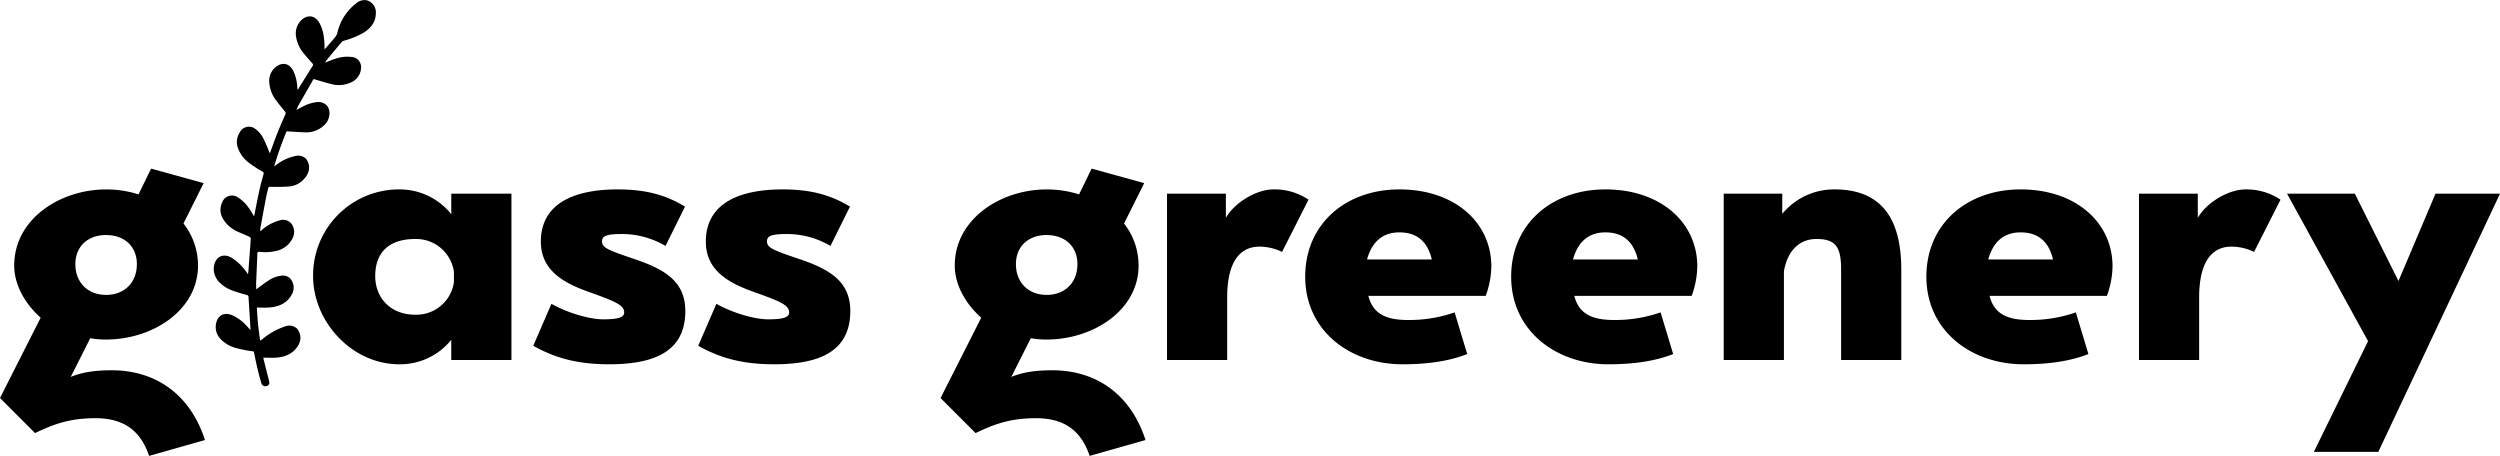 <svg xmlns="http://www.w3.org/2000/svg" viewBox="0 0 756.2 137.89"><g id="Layer_2" data-name="Layer 2"><g id="logo"><path d="M33.8,112c-5.6,0-9.1.7-12.4,2l5.9-11.7a26.65,26.65,0,0,0,4.8.4c14,0,27.8-8.8,27.8-22.4a20.56,20.56,0,0,0-4.4-12.7l6.1-12.2L45.7,51l-3.8,7.8a31.88,31.88,0,0,0-9.8-1.5c-14,0-27.8,9-27.8,23,0,6.1,3.5,11.8,8,15.8L0,120.39,10.6,131c6.2-3,11-4.5,18.3-4.5,9.1,0,13.8,4.3,16.2,11.4l16.9-4.8C57.5,119.19,47,112,33.8,112Zm-1.7-40.9c5.5,0,9.3,3.4,9.3,8.8,0,5.6-3.8,9.3-9.3,9.3s-9.3-3.7-9.3-9.3C22.8,74.49,26.6,71.09,32.1,71.09Z"/><path d="M136.5,64.79a20,20,0,0,0-15.7-7.5,26,26,0,0,0-26.1,26.2c0,13.8,11.7,26.7,26.1,26.7a19.9,19.9,0,0,0,15.7-7.4v6.1h18.2V58.59H136.5Zm.8,20.6a11.48,11.48,0,0,1-11.7,9.8c-7.6,0-12.1-5.2-12.1-11.7,0-7.1,4.1-11.2,12.1-11.2a11.56,11.56,0,0,1,11.7,9.9Z"/><path d="M191.7,78.29c-8-2.7-9.6-3.4-9.6-5.3,0-1.5,1.1-2.2,5.9-2.2a25.86,25.86,0,0,1,13.3,3.6l5.9-11.9c-5.8-3.5-11.8-5.2-20.4-5.2-12.4,0-23.2,3.8-23.2,15.8,0,8.6,6.7,12.4,14.2,15.1,8.4,3,11,4.1,11,6.3,0,1.4-1.4,2.1-6.4,2.1-4.1,0-10.9-2-15.6-4.7l-5.5,12.7c6.4,3.6,13.2,5.6,22.9,5.6,13,0,23.1-3.4,23.1-16.1C207.3,85,200.9,81.39,191.7,78.29Z"/><path d="M241.6,78.29c-8-2.7-9.6-3.4-9.6-5.3,0-1.5,1.1-2.2,5.9-2.2a25.86,25.86,0,0,1,13.3,3.6l5.9-11.9c-5.8-3.5-11.8-5.2-20.4-5.2-12.4,0-23.2,3.8-23.2,15.8,0,8.6,6.7,12.4,14.2,15.1,8.4,3,11,4.1,11,6.3,0,1.4-1.4,2.1-6.4,2.1-4.1,0-10.9-2-15.6-4.7l-5.5,12.7c6.4,3.6,13.2,5.6,22.9,5.6,13,0,23.1-3.4,23.1-16.1C257.2,85,250.8,81.39,241.6,78.29Z"/><path d="M318.3,112c-5.6,0-9.1.7-12.4,2l5.9-11.7a26.65,26.65,0,0,0,4.8.4c14,0,27.8-8.8,27.8-22.4a20.56,20.56,0,0,0-4.4-12.7l6.1-12.2L330.2,51l-3.8,7.8a31.88,31.88,0,0,0-9.8-1.5c-14,0-27.8,9-27.8,23,0,6.1,3.5,11.8,8,15.8l-12.3,24.3L295.1,131c6.2-3,11-4.5,18.3-4.5,9.1,0,13.8,4.3,16.2,11.4l16.9-4.8C342,119.19,331.5,112,318.3,112Zm-1.7-40.9c5.5,0,9.3,3.4,9.3,8.8,0,5.6-3.8,9.3-9.3,9.3s-9.3-3.7-9.3-9.3C307.3,74.49,311.1,71.09,316.6,71.09Z"/><path d="M385.2,57.29c-5.1,0-11.7,3.9-14.4,8.6v-7.3H353v50.3h18.2V90c0-10.9,3.9-15.4,9.8-15.4a15.85,15.85,0,0,1,6.8,1.6l8-15.8A18.34,18.34,0,0,0,385.2,57.29Z"/><path d="M423.3,57.29c-16.2,0-28.5,10.4-28.5,26.4,0,16.3,13.5,26.5,29.4,26.5,7,0,13.8-.8,19.6-3.1L440,94.49a41.7,41.7,0,0,1-14.1,2.3c-6.6,0-10.6-1.8-12-7.3h35.5a27.09,27.09,0,0,0,1.7-8.9C451.1,67.29,440,57.29,423.3,57.29Zm-9.8,21.2c1.4-5.1,4.5-8.2,9.8-8.2,5.6,0,8.6,3.1,9.8,8.2Z"/><path d="M485.6,57.29c-16.2,0-28.5,10.4-28.5,26.4,0,16.3,13.5,26.5,29.4,26.5,7,0,13.8-.8,19.6-3.1l-3.8-12.6a41.7,41.7,0,0,1-14.1,2.3c-6.6,0-10.6-1.8-12-7.3h35.5a27.09,27.09,0,0,0,1.7-8.9C513.4,67.29,502.3,57.29,485.6,57.29Zm-9.8,21.2c1.4-5.1,4.5-8.2,9.8-8.2,5.6,0,8.6,3.1,9.8,8.2Z"/><path d="M554.9,57.29a20.27,20.27,0,0,0-15.8,7.4v-6.1H521.39v50.3H539.6V82.09c1-6,4.5-9.8,9.8-9.8,5.9,0,7.5,2.4,7.5,9.3v27.3h18.2V81.59C575.1,66.09,569.1,57.29,554.9,57.29Z"/><path d="M611.2,57.29c-16.2,0-28.51,10.4-28.51,26.4,0,16.3,13.51,26.5,29.41,26.5,7,0,13.8-.8,19.6-3.1l-3.8-12.6a41.7,41.7,0,0,1-14.1,2.3c-6.6,0-10.6-1.8-12-7.3h35.5a27.09,27.09,0,0,0,1.7-8.9C639,67.29,627.9,57.29,611.2,57.29Zm-9.8,21.2c1.4-5.1,4.5-8.2,9.8-8.2,5.6,0,8.6,3.1,9.8,8.2Z"/><path d="M664.79,65.89v-7.3H647v50.3h18.2V90c0-10.9,3.9-15.4,9.81-15.4a15.85,15.85,0,0,1,6.8,1.6l8-15.8a18.34,18.34,0,0,0-10.6-3.1C674.09,57.29,667.5,61.19,664.79,65.89Z"/><polygon points="736.69 58.59 725.49 84.99 712.29 58.59 691.79 58.59 716.29 103.19 699.89 136.69 719.39 136.69 756.2 58.59 736.69 58.59"/><path d="M89.23,47.22a13.85,13.85,0,0,0-5.67,2.67l-.64.46a107.75,107.75,0,0,1,3.76-10.63c1.86.11,3.64.25,5.43.3a7.74,7.74,0,0,0,6.53-2.78c1.08-1.32,1.55-3.87.18-5.35a3.46,3.46,0,0,0-2.94-1,11.33,11.33,0,0,0-4,1.2c-.71.33-1.4.73-2.24,1.17.28-.6.47-1.09.72-1.53,1.43-2.53,2.9-5,4.32-7.56.23-.42.47-.17.68-.11,1.63.45,3.24,1,4.88,1.37A8.6,8.6,0,0,0,106,25a5,5,0,0,0,3.21-4.92,3,3,0,0,0-2.79-2.84,10.86,10.86,0,0,0-5,.54c-1,.31-2,.74-3.11,1.17.25-.38.42-.68.64-.95,1.46-1.76,2.92-3.52,4.4-5.27a1.61,1.61,0,0,1,.69-.41,26,26,0,0,0,5.88-2.39c2.16-1.32,3.71-3.16,3.76-5.84a3.79,3.79,0,0,0-2.74-4,3.78,3.78,0,0,0-3.22.94,15.62,15.62,0,0,0-4.47,5.46A17.64,17.64,0,0,0,102,10.06a2.9,2.9,0,0,1-.62,1.16c-1,1.26-2.14,2.49-3.22,3.75,0-1.1,0-2.17-.16-3.23a11.61,11.61,0,0,0-1.49-5c-1.34-2.19-3.73-2.44-5.67-.33a5.72,5.72,0,0,0-1.25,4.89,10.56,10.56,0,0,0,2.64,5.28c.72.89,1.5,1.73,2.25,2.59a.56.56,0,0,1,.09.79c-1.19,1.85-2.35,3.73-3.52,5.6-.34.54-.66,1.07-1,1.68,0-.2-.09-.37-.11-.54a12.81,12.81,0,0,0-1.3-5.4c-1.23-2.24-3.31-2.53-5.2-1.07a5.37,5.37,0,0,0-2,4.58,10.12,10.12,0,0,0,2.43,6c.74,1,1.56,2,2.34,2.94a.69.69,0,0,1,.1.84c-.88,2-1.72,3.92-2.5,5.9s-1.43,3.85-2.14,5.77c0,.07-.08.12-.06.09-.61-1.41-1.15-2.88-1.85-4.27a8,8,0,0,0-2.62-3.15A3.1,3.1,0,0,0,72.55,40c-1.47,2.29-1,4.51.34,6.65s3.27,3.2,5.17,4.49c.26.17.54.31.82.46,1,.54,1,.54.68,1.64-.34,1.29-.72,2.57-1,3.87C78,59.63,77.5,62.19,77,64.76c0,.2-.1.39-.16.67-.57-.92-1-1.78-1.62-2.56a11.08,11.08,0,0,0-3.33-3.21,3.16,3.16,0,0,0-4.75,1.71C66.07,64,67,66,68.76,67.91a10.67,10.67,0,0,0,3.53,2.34c1.07.48,2.16.91,3.22,1.4a.73.73,0,0,1,.35.55c-.2,2.87-.42,5.73-.64,8.6A15,15,0,0,1,75,82.94c-.31-.43-.59-.87-.92-1.28a15.86,15.86,0,0,0-3.82-3.58c-3-1.89-5.45-.06-5.61,3.06a5.89,5.89,0,0,0,2.19,4.69c1.7,1.61,3.85,2.22,6,2.89.64.2,1.3.34,1.93.55.16,0,.38.26.39.4.22,3.4.42,6.79.63,10.18-.48-.51-1-1.09-1.52-1.63a12.7,12.7,0,0,0-4-2.86c-2.84-1.18-4.73.37-5,3.09-.19,2.31,1,4,2.8,5.26,2,1.48,4.38,1.85,6.73,2.31.54.11,1.08.16,1.62.24a.43.43,0,0,1,.43.42q.5,2.56,1.09,5.1c.34,1.4.72,2.79,1.13,4.17a1.25,1.25,0,0,0,1.6.83c.71-.24.93-.73.72-1.55q-.82-3.24-1.64-6.48a3.6,3.6,0,0,1-.08-.56c1.28,0,2.53.07,3.77,0,2.94-.21,5.44-1.25,6.92-4a4.27,4.27,0,0,0-.55-4.82,3.43,3.43,0,0,0-3.59-.63,21.25,21.25,0,0,0-6.92,3.9c-.16.12-.33.22-.6.39a90.64,90.64,0,0,1-1-10c1.21,0,2.36.06,3.5,0,3-.19,5.64-1.2,7.13-4.09a4.12,4.12,0,0,0-.69-4.85,3.26,3.26,0,0,0-2.6-.69,8.36,8.36,0,0,0-3.8,1.44c-1.28.81-2.48,1.76-3.74,2.68,0-.79-.06-1.62,0-2.45.11-2.76.25-5.52.34-8.28,0-.56.25-.65.72-.61a14.55,14.55,0,0,0,4.88-.25,7.23,7.23,0,0,0,5-3.74,4.22,4.22,0,0,0-.14-4.32,3.18,3.18,0,0,0-3.54-1.25A13.35,13.35,0,0,0,79,69.75a2.44,2.44,0,0,1-.28.17c0-.53,0-1,.13-1.4.54-3,1.08-5.92,1.65-8.88.17-.9.42-1.78.62-2.68.08-.39.28-.46.66-.46a52.8,52.8,0,0,0,5.63-.09A6.85,6.85,0,0,0,92.8,53a4.21,4.21,0,0,0-.27-5A3.4,3.4,0,0,0,89.23,47.22Z"/></g></g></svg>